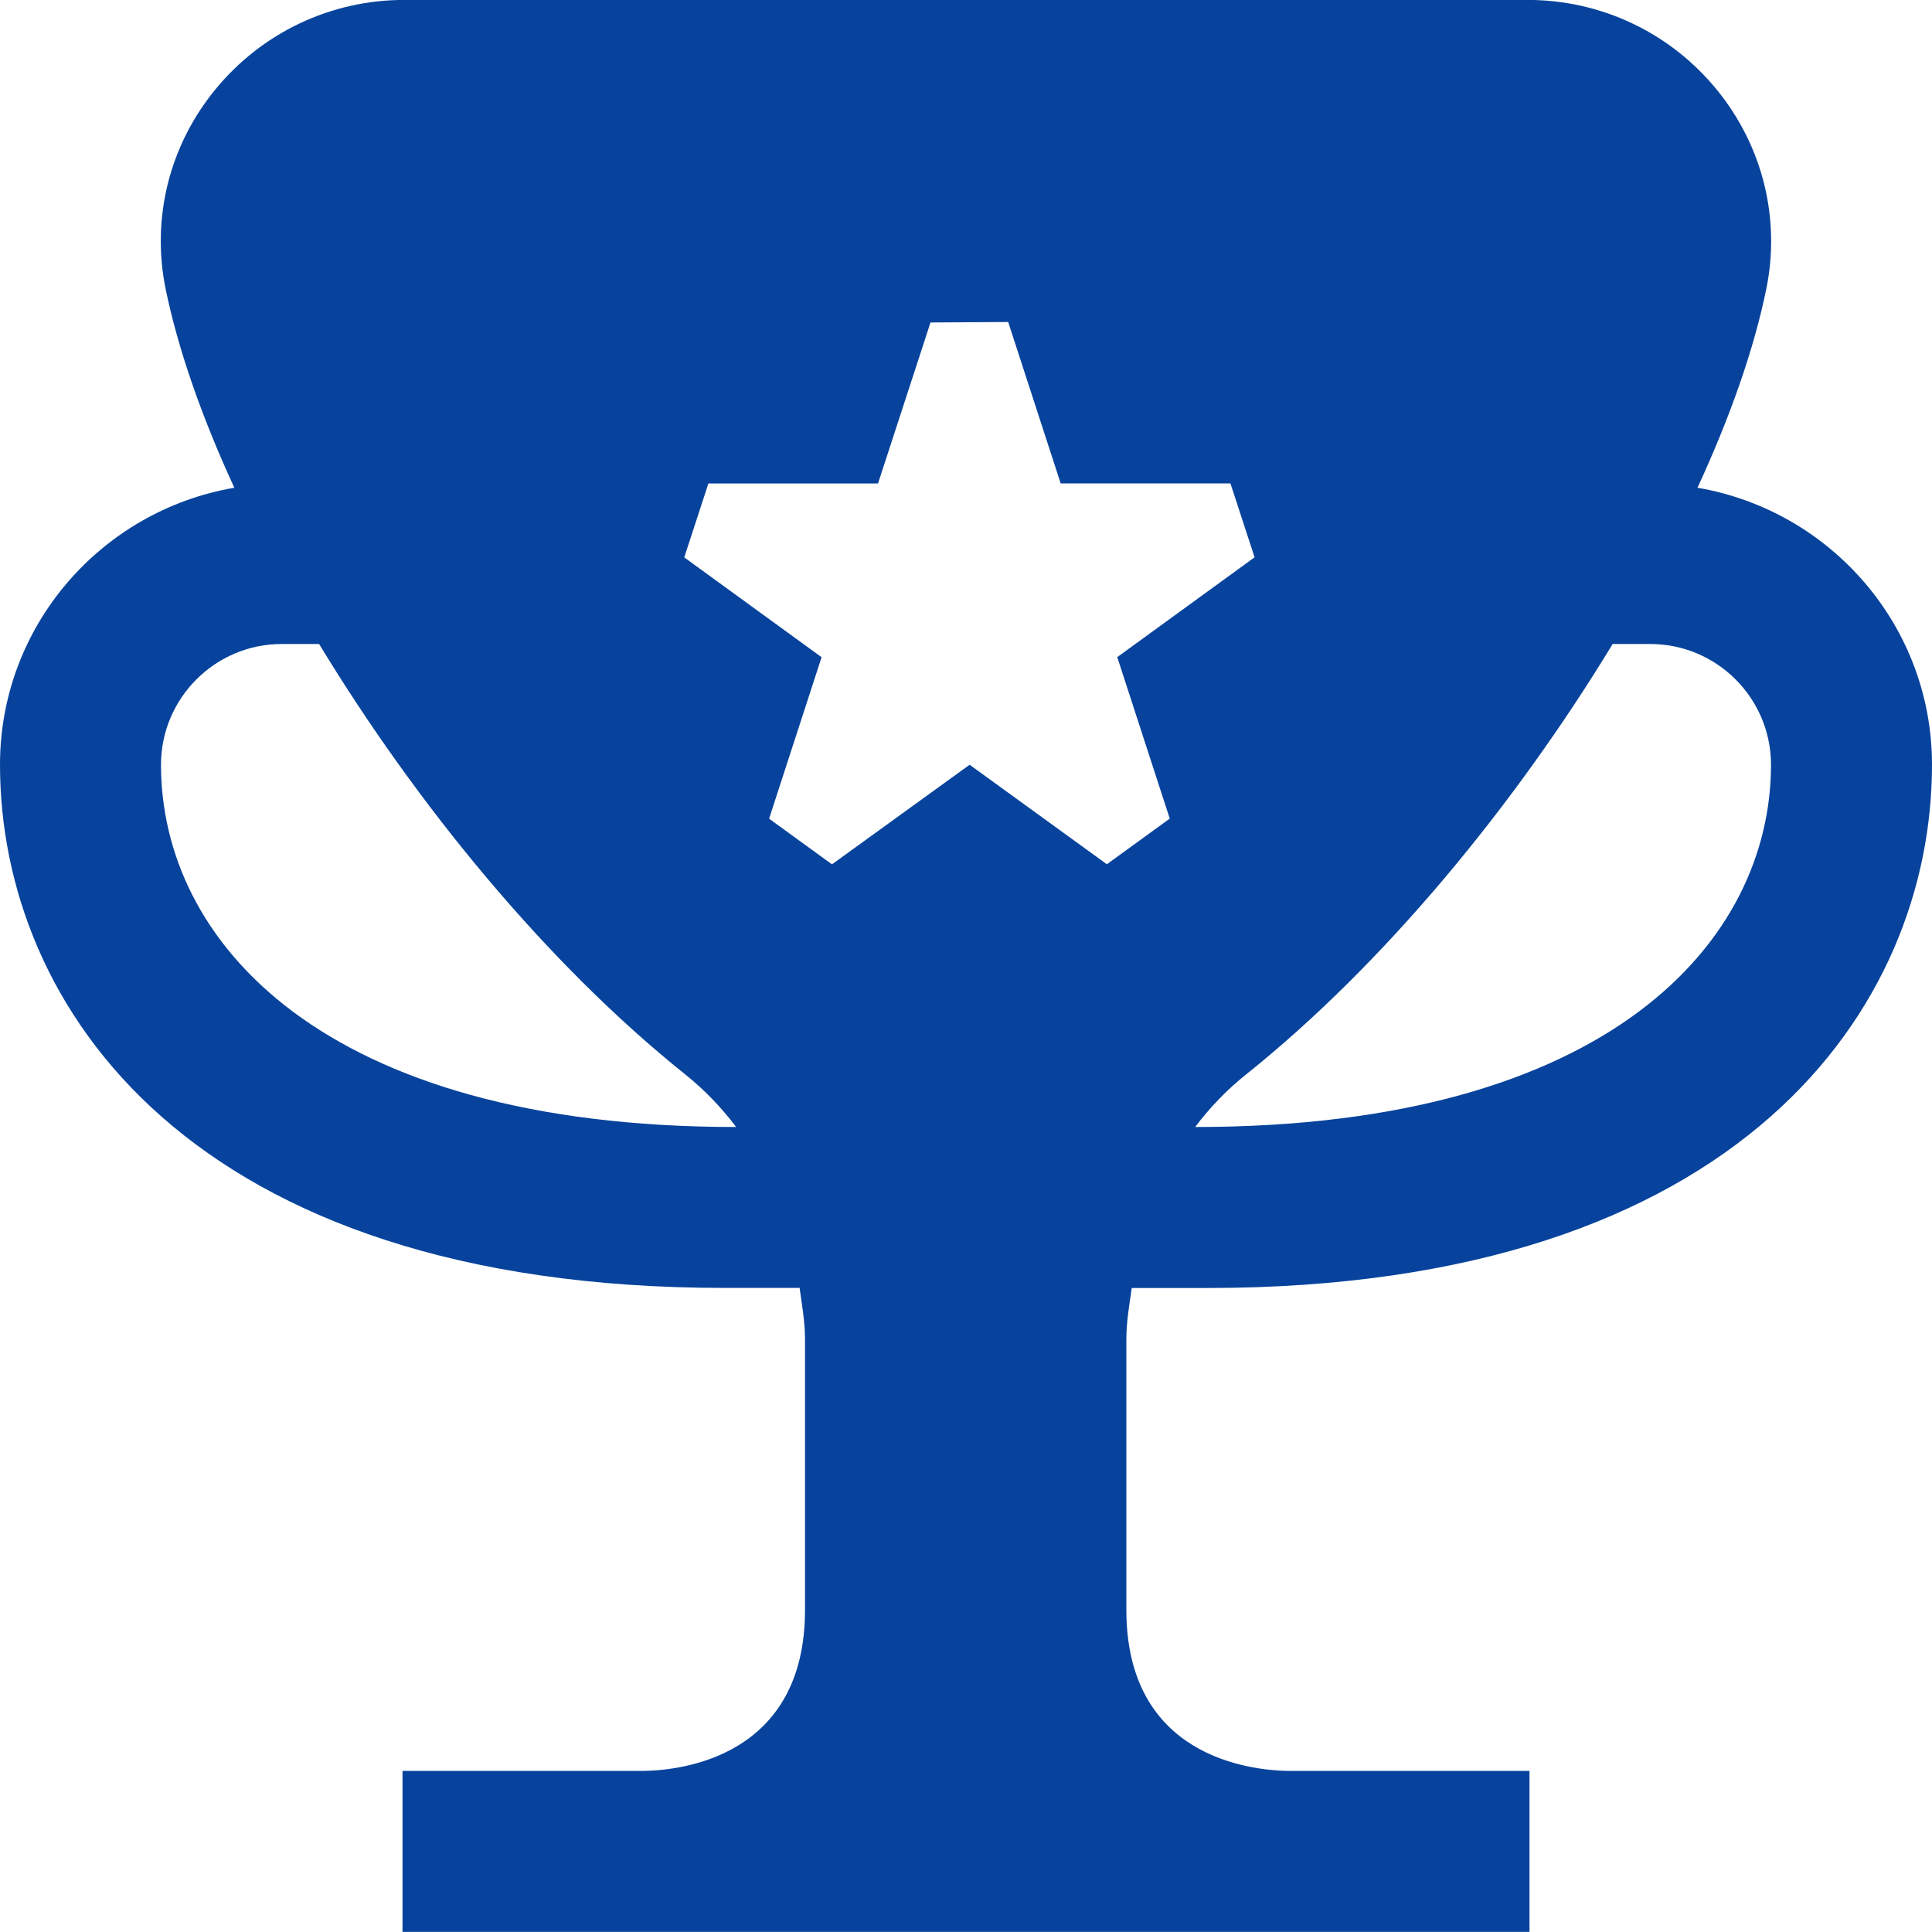 <svg width="512" height="512" viewBox="0 0 512 512" fill="none" xmlns="http://www.w3.org/2000/svg">
<g clip-path="url(#clip0_21_1036)">
<path d="M299.925 341.333H320C461.717 341.333 512 266.624 512 202.667C512 165.781 485.056 135.275 449.856 129.259C458.453 110.613 464.789 92.693 468.075 76.629C471.915 57.941 467.136 38.699 454.997 23.808C442.645 8.661 424.341 -0.021 404.821 -0.021H107.157C87.637 -0.021 69.355 8.661 56.981 23.808C44.843 38.677 40.064 57.941 43.904 76.629C47.211 92.672 53.504 110.613 62.101 129.259C26.923 135.275 0 165.781 0 202.645C0 266.603 50.283 341.312 192 341.312H211.904C212.523 345.813 213.333 350.272 213.333 354.901V426.645C213.333 465.6 180.565 469.141 170.667 469.312H106.667V511.979H405.333V469.312H341.333C331.264 469.141 298.496 465.6 298.496 426.645V354.901C298.496 350.272 299.285 345.835 299.925 341.333ZM427.371 170.667H437.333C454.976 170.667 469.333 185.024 469.333 202.667C469.333 249.088 426.837 298.667 316.736 298.667C320.661 293.461 325.141 288.789 330.176 284.779C366.827 255.488 401.472 213.291 427.371 170.667ZM42.667 202.667C42.667 185.024 57.024 170.667 74.667 170.667H84.565C110.421 213.269 145.003 255.467 181.653 284.779C186.667 288.789 191.168 293.483 195.093 298.667C84.992 298.667 42.667 249.088 42.667 202.667ZM267.179 85.333L281.088 128.107H326.08L332.48 147.691L296.085 174.144L309.995 216.939L293.333 229.035L256.96 202.667L220.48 229.056L203.819 216.96L217.728 174.165L181.333 147.712L187.733 128.128H232.683L246.592 85.461L267.179 85.333Z" fill="#07439C"/>
</g>
<defs>
<clipPath id="clip0_21_1036">
<rect width="512" height="512" fill="white"/>
</clipPath>
</defs>
</svg>
